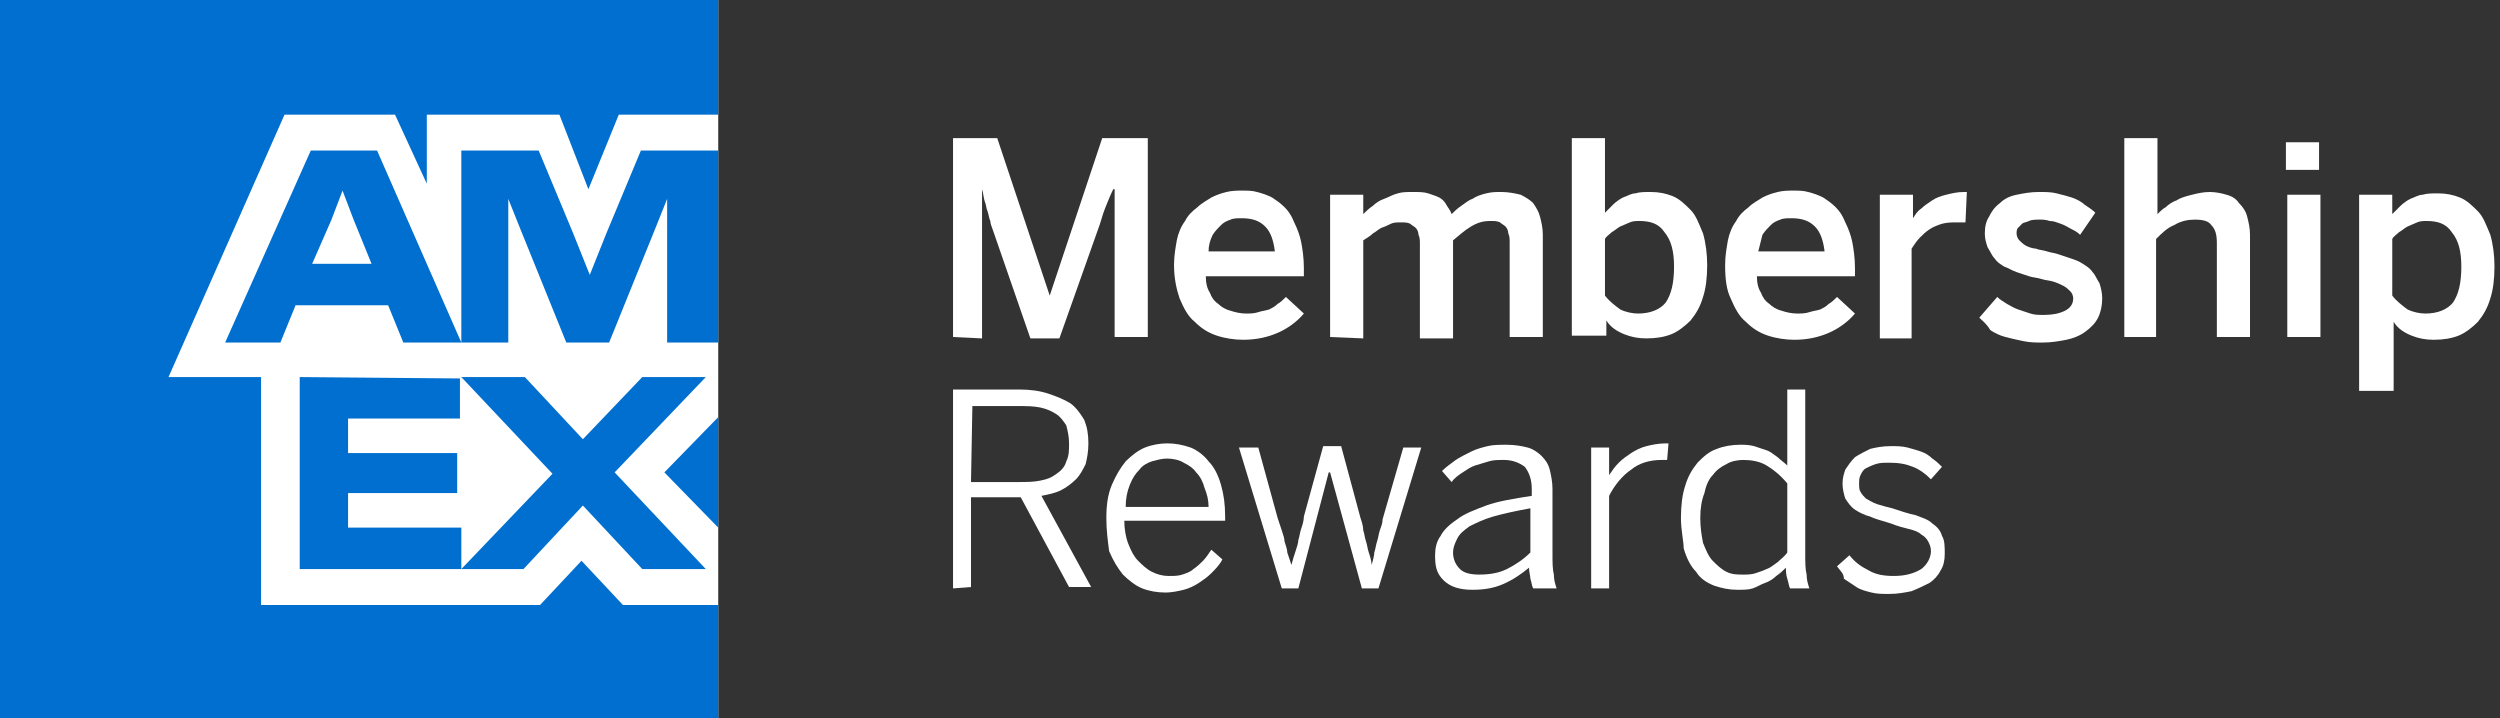 <?xml version="1.0" encoding="utf-8"?>
<!-- Generator: Adobe Illustrator 23.1.1, SVG Export Plug-In . SVG Version: 6.00 Build 0)  -->
<svg version="1.1" id="Layer_1" xmlns="http://www.w3.org/2000/svg" xmlns:xlink="http://www.w3.org/1999/xlink" x="0px" y="0px"
	 viewBox="0 0 181 52" style="enable-background:new 0 0 181 52;" xml:space="preserve">
<rect x="0" y="0" width="181" height="52" fill="#333333" stroke="none"/>
<style type="text/css">
	.st0{fill:#FFFFFF;}
	.st1{fill:#006FCF;}
</style>
<title>axp_bbl_alt_mr_rgb_smsc</title>
<desc>Created with Sketch.</desc>
<g id="Symbols">
	<g id="OptionA_x2F_Nav" transform="translate(-135, -17)">
		<g id="axp_bbl_alt_mr_rgb_smsc" transform="translate(135, 17)">
			<polygon id="Rectangle-path" class="st0" points="0,0 52,0 52,52 0,52 			"/>
			<g id="axp_bb_alt_logo_sm_noreg_cmyk_pe">
				<path id="Shape" class="st1" d="M48.1,34.2l3.9,4v-8L48.1,34.2L48.1,34.2z M21.7,27.3v13.9h11.7v-3h-8.2v-2.5h7.9v-2.9h-7.9
					v-2.5h8.1v-2.9L21.7,27.3L21.7,27.3z M46.5,27.3l-4.3,4.5L38,27.3h-4.6l6.6,7l-6.6,6.9h4.5l4.3-4.6l4.3,4.6h4.6l-6.6-7l6.6-6.9
					C51.1,27.3,46.5,27.3,46.5,27.3z M24,15.9l0.8-2.1l0.8,2.1l1.3,3.2h-4.3L24,15.9L24,15.9z M46.4,10.9l-2.5,6l-1.2,3l-1.2-3
					l-2.5-6h-5.6v13.9l-6.1-13.9h-4.8l-6.2,13.9h4l1.1-2.7h6.7l1.1,2.7h7.6v-8.4v-2l0.8,2l3.4,8.4h3.1l3.4-8.4l0.8-2v2v8.4H52V10.9
					H46.4z M0,0v52h52v-8.2h-6.9l-3-3.2l-3,3.2H18.9V27.3h-6.7l8.4-19h8l2.3,5v-5h9.6l2.1,5.4l2.2-5.4H52V0H0z"/>
			</g>
		</g>
	</g>
</g>
<g>
	<path class="st0" d="M69,24.4V10h3.2L76,21.4l0,0L79.8,10h3.3v14.4h-2.4V13.7h-0.1c-0.2,0.4-0.4,0.9-0.6,1.4s-0.3,1-0.5,1.5
		l-2.8,7.9h-2.1l-2.7-7.8c-0.1-0.3-0.2-0.5-0.2-0.7c-0.1-0.2-0.1-0.4-0.2-0.7c-0.1-0.2-0.1-0.5-0.2-0.7c-0.1-0.3-0.1-0.6-0.2-0.9
		l0,0v10.8L69,24.4L69,24.4z"/>
	<path class="st0" d="M85,19.2c0-0.7,0.1-1.2,0.2-1.8c0.1-0.5,0.3-1,0.6-1.4c0.2-0.4,0.5-0.7,0.9-1c0.3-0.3,0.7-0.5,1-0.7
		c0.4-0.2,0.7-0.3,1.1-0.4c0.4-0.1,0.8-0.1,1.1-0.1c0.4,0,0.8,0,1.1,0.1c0.4,0.1,0.7,0.2,1.1,0.4c0.3,0.2,0.6,0.4,0.9,0.7
		s0.5,0.6,0.7,1.1c0.2,0.4,0.4,0.9,0.5,1.4s0.2,1.2,0.2,1.9V20h-7.1c0,0.5,0.1,0.9,0.3,1.2c0.1,0.3,0.3,0.6,0.6,0.8
		c0.2,0.2,0.5,0.4,0.9,0.5c0.3,0.1,0.7,0.2,1.1,0.2c0.3,0,0.6,0,0.9-0.1s0.5-0.1,0.8-0.2c0.2-0.1,0.4-0.2,0.6-0.4
		c0.2-0.1,0.4-0.3,0.6-0.5l1.3,1.2c-0.5,0.6-1.2,1.1-1.9,1.4c-0.7,0.3-1.5,0.5-2.5,0.5c-0.6,0-1.3-0.1-1.9-0.3
		c-0.6-0.2-1.1-0.5-1.6-1c-0.5-0.4-0.8-1-1.1-1.7C85.2,21,85,20.2,85,19.2z M87.5,18.2h4.8c-0.1-0.8-0.3-1.4-0.7-1.8
		c-0.4-0.4-0.9-0.6-1.7-0.6c-0.3,0-0.6,0-0.8,0.1c-0.3,0.1-0.5,0.2-0.7,0.4c-0.2,0.2-0.4,0.4-0.6,0.7C87.6,17.4,87.5,17.8,87.5,18.2
		z"/>
	<path class="st0" d="M96.3,24.4V14.1h2.4v1.4c0.2-0.2,0.4-0.4,0.7-0.6c0.2-0.2,0.5-0.4,0.8-0.5s0.6-0.3,1-0.4
		c0.3-0.1,0.7-0.1,1.1-0.1s0.8,0,1.1,0.1c0.3,0.1,0.6,0.2,0.8,0.3c0.2,0.1,0.4,0.3,0.5,0.5s0.3,0.4,0.4,0.7c0.2-0.2,0.4-0.4,0.7-0.6
		c0.3-0.2,0.5-0.4,0.8-0.5c0.3-0.2,0.6-0.3,1-0.4c0.4-0.1,0.7-0.1,1.1-0.1c0.5,0,1,0.1,1.4,0.2c0.4,0.2,0.7,0.4,0.9,0.6
		c0.2,0.3,0.4,0.6,0.5,1c0.1,0.4,0.2,0.8,0.2,1.3v7.4h-2.4v-6.8c0-0.3,0-0.5-0.1-0.7c0-0.2-0.1-0.4-0.2-0.5s-0.3-0.2-0.4-0.3
		c-0.2-0.1-0.4-0.1-0.7-0.1c-0.5,0-0.9,0.1-1.4,0.4s-0.8,0.6-1.3,1v7.1h-2.4v-6.8c0-0.3,0-0.5-0.1-0.7c0-0.2-0.1-0.4-0.2-0.5
		s-0.3-0.2-0.4-0.3c-0.2-0.1-0.4-0.1-0.7-0.1c-0.2,0-0.5,0-0.7,0.1s-0.4,0.2-0.7,0.3c-0.2,0.1-0.4,0.3-0.6,0.4
		c-0.2,0.2-0.4,0.3-0.7,0.5v7.1L96.3,24.4L96.3,24.4z"/>
	<path class="st0" d="M113.8,24.4V10h2.4v5.4c0.2-0.2,0.4-0.4,0.6-0.6c0.2-0.2,0.5-0.4,0.7-0.5c0.3-0.1,0.6-0.3,0.9-0.3
		c0.3-0.1,0.7-0.1,1.1-0.1c0.6,0,1.1,0.1,1.6,0.3s0.9,0.6,1.3,1s0.6,1,0.9,1.7c0.2,0.7,0.3,1.5,0.3,2.3c0,0.9-0.1,1.7-0.3,2.3
		c-0.2,0.7-0.5,1.2-0.9,1.7c-0.4,0.4-0.9,0.8-1.4,1s-1.1,0.3-1.8,0.3c-0.6,0-1.1-0.1-1.6-0.3c-0.5-0.2-1-0.5-1.3-1v1.1h-2.5V24.4z
		 M116.2,21.4c0.3,0.4,0.7,0.7,1.1,1c0.4,0.2,0.9,0.3,1.3,0.3c0.9,0,1.6-0.3,2-0.8c0.4-0.6,0.6-1.4,0.6-2.6c0-1.1-0.2-1.9-0.7-2.5
		c-0.4-0.6-1-0.8-1.8-0.8c-0.2,0-0.5,0-0.7,0.1c-0.2,0.1-0.5,0.2-0.7,0.3c-0.2,0.1-0.4,0.3-0.6,0.4c-0.2,0.2-0.4,0.3-0.5,0.5
		C116.2,17.3,116.2,21.4,116.2,21.4z"/>
	<path class="st0" d="M124.9,19.2c0-0.7,0.1-1.2,0.2-1.8c0.1-0.5,0.3-1,0.6-1.4c0.2-0.4,0.5-0.7,0.9-1c0.3-0.3,0.7-0.5,1-0.7
		c0.4-0.2,0.7-0.3,1.1-0.4c0.4-0.1,0.8-0.1,1.1-0.1c0.4,0,0.8,0,1.1,0.1c0.4,0.1,0.7,0.2,1.1,0.4c0.3,0.2,0.6,0.4,0.9,0.7
		c0.3,0.3,0.5,0.6,0.7,1.1c0.2,0.4,0.4,0.9,0.5,1.4s0.2,1.2,0.2,1.9V20h-7.1c0,0.5,0.1,0.9,0.3,1.2c0.1,0.3,0.3,0.6,0.6,0.8
		c0.2,0.2,0.5,0.4,0.9,0.5c0.3,0.1,0.7,0.2,1.1,0.2c0.3,0,0.6,0,0.9-0.1c0.3-0.1,0.5-0.1,0.8-0.2c0.2-0.1,0.4-0.2,0.6-0.4
		c0.2-0.1,0.4-0.3,0.6-0.5l1.3,1.2c-0.5,0.6-1.2,1.1-1.9,1.4s-1.5,0.5-2.5,0.5c-0.6,0-1.3-0.1-1.9-0.3c-0.6-0.2-1.1-0.5-1.6-1
		c-0.5-0.4-0.8-1-1.1-1.7C125,21,124.9,20.2,124.9,19.2z M127.3,18.2h4.8c-0.1-0.8-0.3-1.4-0.7-1.8s-0.9-0.6-1.7-0.6
		c-0.3,0-0.6,0-0.8,0.1c-0.3,0.1-0.5,0.2-0.7,0.4c-0.2,0.2-0.4,0.4-0.6,0.7C127.5,17.4,127.4,17.8,127.3,18.2z"/>
	<path class="st0" d="M136.1,24.4V14.1h2.4v1.7l0,0c0.2-0.3,0.3-0.5,0.6-0.7c0.2-0.2,0.5-0.4,0.8-0.6c0.3-0.2,0.6-0.3,1-0.4
		c0.4-0.1,0.8-0.2,1.3-0.2h0.2l-0.1,2.2h-0.1c-0.1,0-0.1,0-0.2,0c-0.1,0-0.1,0-0.2,0c-0.1,0-0.1,0-0.1,0c-0.4,0-0.7,0-1.1,0.1
		c-0.3,0.1-0.6,0.2-0.9,0.4c-0.3,0.2-0.5,0.4-0.7,0.6s-0.4,0.5-0.6,0.8v6.5h-2.3V24.4z"/>
	<path class="st0" d="M143.3,23l1.3-1.5c0.2,0.2,0.4,0.3,0.7,0.5c0.2,0.1,0.5,0.3,0.8,0.4s0.6,0.2,0.9,0.3s0.6,0.1,1,0.1
		c0.6,0,1.1-0.1,1.5-0.3c0.4-0.2,0.6-0.5,0.6-0.9c0-0.2-0.1-0.4-0.2-0.5c-0.1-0.1-0.3-0.3-0.5-0.4s-0.4-0.2-0.7-0.3
		c-0.3-0.1-0.6-0.1-0.9-0.2c-0.3-0.1-0.6-0.1-0.9-0.2c-0.3-0.1-0.6-0.2-0.9-0.3c-0.3-0.1-0.6-0.3-0.9-0.4c-0.3-0.2-0.5-0.3-0.7-0.6
		c-0.2-0.2-0.3-0.5-0.5-0.8c-0.1-0.3-0.2-0.6-0.2-1c0-0.5,0.1-0.9,0.3-1.2c0.2-0.4,0.4-0.7,0.8-1c0.3-0.3,0.7-0.5,1.2-0.6
		s1-0.2,1.6-0.2c0.5,0,0.9,0,1.3,0.1c0.4,0.1,0.8,0.2,1.1,0.3s0.7,0.3,0.9,0.5c0.3,0.2,0.6,0.4,0.8,0.6l-1.1,1.6
		c-0.2-0.2-0.4-0.3-0.6-0.4c-0.2-0.1-0.5-0.3-0.8-0.4s-0.5-0.2-0.8-0.2c-0.3-0.1-0.5-0.1-0.7-0.1c-0.3,0-0.6,0-0.8,0.1
		s-0.4,0.1-0.5,0.2s-0.2,0.2-0.3,0.3c-0.1,0.1-0.1,0.3-0.1,0.4c0,0.2,0.1,0.4,0.2,0.5c0.1,0.1,0.3,0.3,0.5,0.4s0.5,0.2,0.7,0.2
		c0.2,0.1,0.5,0.1,0.8,0.2s0.5,0.1,0.8,0.2s0.6,0.2,0.9,0.3c0.3,0.1,0.6,0.2,0.9,0.4c0.3,0.2,0.5,0.3,0.7,0.6
		c0.2,0.2,0.3,0.5,0.5,0.8c0.1,0.3,0.2,0.7,0.2,1.1c0,0.5-0.1,1-0.3,1.4s-0.5,0.7-0.9,1s-0.9,0.5-1.4,0.6s-1.1,0.2-1.7,0.2
		c-0.5,0-0.9,0-1.4-0.1s-0.9-0.2-1.3-0.3c-0.4-0.1-0.8-0.3-1.1-0.5C143.8,23.4,143.5,23.2,143.3,23z"/>
	<path class="st0" d="M153.8,24.4V10h2.4v5.5c0.2-0.2,0.4-0.4,0.6-0.5c0.2-0.2,0.5-0.4,0.8-0.5c0.3-0.2,0.7-0.3,1.1-0.4
		c0.4-0.1,0.8-0.2,1.3-0.2c0.4,0,0.9,0.1,1.2,0.2c0.4,0.1,0.7,0.3,0.9,0.6c0.3,0.3,0.5,0.6,0.6,1s0.2,0.8,0.2,1.3v7.4h-2.4v-6.8
		c0-0.6-0.1-1-0.4-1.3c-0.2-0.3-0.6-0.4-1.2-0.4c-0.5,0-1,0.1-1.5,0.4c-0.5,0.2-0.9,0.6-1.3,1v7.1H153.8z"/>
	<path class="st0" d="M165.5,12.3v-2h2.4v2H165.5z M165.6,24.4V14.1h2.4v10.3C168,24.4,165.6,24.4,165.6,24.4z"/>
	<path class="st0" d="M170.8,28.3V14.1h2.4v1.4c0.2-0.2,0.4-0.4,0.6-0.6c0.2-0.2,0.5-0.4,0.7-0.5c0.3-0.1,0.6-0.3,0.9-0.3
		c0.3-0.1,0.7-0.1,1.1-0.1c0.6,0,1.1,0.1,1.6,0.3s0.9,0.6,1.3,1c0.4,0.4,0.6,1,0.9,1.7c0.2,0.7,0.3,1.5,0.3,2.3
		c0,0.9-0.1,1.7-0.3,2.3c-0.2,0.7-0.5,1.2-0.9,1.7c-0.4,0.4-0.9,0.8-1.4,1s-1.1,0.3-1.8,0.3c-0.6,0-1.1-0.1-1.6-0.3
		c-0.5-0.2-1-0.5-1.3-1v5H170.8z M173.2,21.4c0.3,0.4,0.7,0.7,1.1,1c0.4,0.2,0.9,0.3,1.3,0.3c0.9,0,1.6-0.3,2-0.8
		c0.4-0.6,0.6-1.4,0.6-2.6c0-1.1-0.2-1.9-0.7-2.5c-0.4-0.6-1-0.8-1.8-0.8c-0.2,0-0.5,0-0.7,0.1c-0.2,0.1-0.5,0.2-0.7,0.3
		c-0.2,0.1-0.4,0.3-0.6,0.4c-0.2,0.2-0.4,0.3-0.5,0.5L173.2,21.4L173.2,21.4z"/>
	<path class="st0" d="M69,42.6V28.2h4.8c0.8,0,1.5,0.1,2.1,0.3c0.6,0.2,1.1,0.4,1.6,0.7c0.4,0.3,0.7,0.7,1,1.2
		c0.2,0.5,0.3,1,0.3,1.7c0,0.6-0.1,1.1-0.2,1.5c-0.2,0.4-0.4,0.8-0.7,1.1c-0.3,0.3-0.7,0.6-1.1,0.8s-0.9,0.3-1.4,0.4l3.6,6.6h-1.6
		L73.9,36h-3.6v6.5L69,42.6L69,42.6z M70.3,34.9h3.4c0.6,0,1.1,0,1.6-0.1s0.8-0.2,1.2-0.5c0.3-0.2,0.6-0.5,0.7-0.9
		c0.2-0.4,0.2-0.8,0.2-1.3s-0.1-0.9-0.2-1.3c-0.2-0.3-0.4-0.6-0.7-0.8c-0.3-0.2-0.7-0.4-1.2-0.5s-1-0.1-1.6-0.1h-3.3L70.3,34.9
		L70.3,34.9z"/>
	<path class="st0" d="M80.1,37.5c0-0.9,0.1-1.7,0.4-2.4s0.6-1.2,1-1.7c0.4-0.4,0.9-0.8,1.4-1s1.1-0.3,1.6-0.3c0.6,0,1.1,0.1,1.7,0.3
		c0.5,0.2,1,0.6,1.3,1c0.4,0.4,0.7,1,0.9,1.7c0.2,0.7,0.3,1.4,0.3,2.3v0.3h-7.3c0,0.6,0.1,1.2,0.3,1.7c0.2,0.5,0.4,0.9,0.7,1.2
		c0.3,0.3,0.6,0.6,1,0.8s0.8,0.3,1.2,0.3c0.4,0,0.7,0,1-0.1s0.6-0.2,0.8-0.4c0.3-0.2,0.5-0.4,0.7-0.6c0.2-0.2,0.4-0.5,0.6-0.8
		l0.8,0.7c-0.2,0.4-0.5,0.7-0.8,1s-0.6,0.5-0.9,0.7s-0.7,0.4-1.1,0.5s-0.9,0.2-1.3,0.2c-0.6,0-1.2-0.1-1.7-0.3s-1-0.6-1.4-1
		c-0.4-0.5-0.7-1-1-1.7C80.2,39.1,80.1,38.4,80.1,37.5z M81.5,36.7h6c0-0.5-0.1-0.9-0.3-1.4c-0.1-0.4-0.3-0.8-0.6-1.1
		c-0.2-0.3-0.5-0.5-0.9-0.7c-0.3-0.2-0.8-0.3-1.2-0.3c-0.4,0-0.7,0.1-1.1,0.2c-0.3,0.1-0.7,0.3-0.9,0.6c-0.3,0.3-0.5,0.6-0.7,1.1
		C81.6,35.6,81.5,36.1,81.5,36.7z"/>
	<path class="st0" d="M89.7,32.4h1.4l1.4,5.1c0.1,0.3,0.2,0.6,0.3,0.9c0.1,0.3,0.2,0.6,0.2,0.8c0.1,0.3,0.2,0.6,0.2,0.8
		c0.1,0.3,0.2,0.6,0.3,0.9l0,0c0.1-0.4,0.2-0.7,0.3-1c0.1-0.3,0.2-0.6,0.2-0.8c0.1-0.3,0.1-0.5,0.2-0.8s0.2-0.6,0.2-0.9l1.4-5.1h1.3
		l1.4,5.2c0.1,0.3,0.2,0.6,0.2,0.9c0.1,0.3,0.1,0.5,0.2,0.8s0.1,0.5,0.2,0.8s0.2,0.6,0.2,0.9l0,0c0.1-0.3,0.2-0.7,0.2-0.9
		c0.1-0.3,0.1-0.5,0.2-0.8s0.1-0.5,0.2-0.8s0.2-0.5,0.2-0.8l1.5-5.2h1.3l-3.1,10.2h-1.2l-2.3-8.4h-0.1L94,42.6h-1.2L89.7,32.4z"/>
	<path class="st0" d="M103.9,40.2c0-0.5,0.1-1,0.4-1.4c0.2-0.4,0.6-0.8,1.2-1.2c0.5-0.4,1.3-0.7,2.1-1s2-0.5,3.3-0.7v-0.5
		c0-0.7-0.2-1.2-0.5-1.6c-0.4-0.3-0.9-0.5-1.5-0.5c-0.4,0-0.8,0-1.1,0.1c-0.3,0.1-0.7,0.2-1,0.3s-0.6,0.3-0.9,0.5s-0.6,0.4-0.8,0.7
		l-0.7-0.8c0.3-0.3,0.6-0.5,1-0.8c0.3-0.2,0.7-0.4,1.1-0.6c0.4-0.2,0.8-0.3,1.2-0.4c0.4-0.1,0.9-0.1,1.4-0.1c0.6,0,1.1,0.1,1.5,0.2
		c0.4,0.1,0.8,0.4,1,0.6c0.3,0.3,0.5,0.6,0.6,1s0.2,0.9,0.2,1.4v4.7c0,0.6,0,1.1,0.1,1.5c0,0.4,0.1,0.7,0.2,1H111
		c-0.1-0.2-0.1-0.4-0.2-0.7c0-0.2-0.1-0.5-0.1-0.8c-0.6,0.5-1.2,0.9-1.9,1.2c-0.7,0.3-1.4,0.4-2.2,0.4c-0.9,0-1.6-0.2-2.1-0.7
		S103.9,41,103.9,40.2z M105.2,40c0,0.5,0.2,0.9,0.5,1.2s0.8,0.4,1.4,0.4c0.7,0,1.4-0.1,2-0.4c0.6-0.3,1.2-0.7,1.7-1.2v-3.2
		c-1.1,0.2-2,0.4-2.7,0.6s-1.3,0.5-1.7,0.7c-0.4,0.3-0.7,0.5-0.9,0.9C105.3,39.4,105.2,39.7,105.2,40z"/>
	<path class="st0" d="M115.2,42.6V32.4h1.3v2l0,0c0.2-0.3,0.4-0.6,0.7-0.9c0.3-0.3,0.6-0.5,0.9-0.7s0.7-0.4,1.1-0.5s0.9-0.2,1.4-0.2
		h0.2l-0.1,1.2c-0.1,0-0.1,0-0.2,0s-0.1,0-0.1,0h-0.1c-0.8,0-1.6,0.2-2.2,0.7c-0.6,0.4-1.2,1.1-1.6,1.9v6.7
		C116.5,42.6,115.2,42.6,115.2,42.6z"/>
	<path class="st0" d="M121.7,37.5c0-0.9,0.1-1.7,0.3-2.3c0.2-0.7,0.5-1.2,0.9-1.7c0.4-0.4,0.8-0.8,1.4-1c0.5-0.2,1.1-0.3,1.7-0.3
		c0.3,0,0.6,0,1,0.1c0.3,0.1,0.6,0.2,0.9,0.3c0.3,0.1,0.5,0.3,0.8,0.5c0.2,0.2,0.5,0.4,0.7,0.6v-5.5h1.3v11.9c0,0.6,0,1.1,0.1,1.5
		c0,0.4,0.1,0.7,0.2,1h-1.4c-0.1-0.2-0.1-0.4-0.2-0.7c-0.1-0.3-0.1-0.6-0.1-0.8c-0.2,0.2-0.4,0.4-0.7,0.6c-0.2,0.2-0.5,0.4-0.8,0.5
		s-0.6,0.3-0.9,0.4c-0.3,0.1-0.7,0.1-1.1,0.1c-0.6,0-1.1-0.1-1.7-0.3c-0.5-0.2-1-0.5-1.3-1c-0.4-0.4-0.7-1-0.9-1.7
		C121.9,39.2,121.7,38.4,121.7,37.5z M123.1,37.5c0,0.7,0.1,1.3,0.2,1.8c0.2,0.5,0.4,1,0.7,1.3c0.3,0.3,0.6,0.6,1,0.8
		s0.8,0.2,1.2,0.2c0.3,0,0.6,0,0.9-0.1s0.6-0.2,0.8-0.3c0.3-0.1,0.5-0.3,0.8-0.5c0.2-0.2,0.5-0.4,0.7-0.7v-5c-0.5-0.6-1-1-1.5-1.3
		s-1.1-0.4-1.7-0.4c-0.4,0-0.9,0.1-1.2,0.3c-0.4,0.2-0.7,0.4-1,0.8c-0.3,0.3-0.5,0.8-0.6,1.3C123.2,36.2,123.1,36.8,123.1,37.5z"/>
	<path class="st0" d="M133,41l0.9-0.8c0.4,0.5,0.8,0.8,1.4,1.1c0.5,0.3,1.1,0.4,1.8,0.4c0.9,0,1.5-0.2,2-0.5
		c0.4-0.3,0.7-0.8,0.7-1.3c0-0.3-0.1-0.5-0.2-0.7c-0.1-0.2-0.3-0.4-0.5-0.5c-0.2-0.2-0.5-0.3-0.9-0.4c-0.4-0.1-0.8-0.2-1.3-0.4
		c-0.6-0.2-1.1-0.3-1.5-0.5c-0.4-0.1-0.8-0.3-1.1-0.5s-0.5-0.5-0.7-0.8c-0.1-0.3-0.2-0.7-0.2-1.1c0-0.4,0.1-0.7,0.2-1
		c0.2-0.3,0.4-0.6,0.7-0.9c0.3-0.2,0.7-0.4,1.1-0.6c0.4-0.1,0.9-0.2,1.5-0.2c0.4,0,0.8,0,1.2,0.1s0.7,0.2,1,0.3s0.6,0.3,0.8,0.5
		c0.3,0.2,0.5,0.4,0.7,0.6l-0.8,0.9c-0.4-0.4-0.8-0.7-1.3-0.9s-1-0.3-1.7-0.3c-0.4,0-0.7,0-1,0.1s-0.5,0.2-0.7,0.3s-0.3,0.3-0.4,0.5
		c-0.1,0.2-0.1,0.4-0.1,0.6c0,0.2,0,0.5,0.1,0.6c0.1,0.2,0.2,0.3,0.4,0.5c0.2,0.1,0.5,0.3,0.8,0.4c0.3,0.1,0.7,0.2,1.1,0.3
		c0.6,0.2,1.2,0.4,1.7,0.5c0.5,0.2,0.9,0.3,1.2,0.6c0.3,0.2,0.6,0.5,0.7,0.9c0.2,0.3,0.2,0.8,0.2,1.3s-0.1,0.9-0.3,1.2
		c-0.2,0.4-0.5,0.7-0.8,0.9c-0.4,0.2-0.8,0.4-1.3,0.6c-0.5,0.1-1,0.2-1.6,0.2c-0.5,0-0.9,0-1.3-0.1c-0.4-0.1-0.8-0.2-1.1-0.4
		s-0.6-0.4-0.9-0.6C133.5,41.5,133.2,41.3,133,41z"/>
</g>
</svg>
